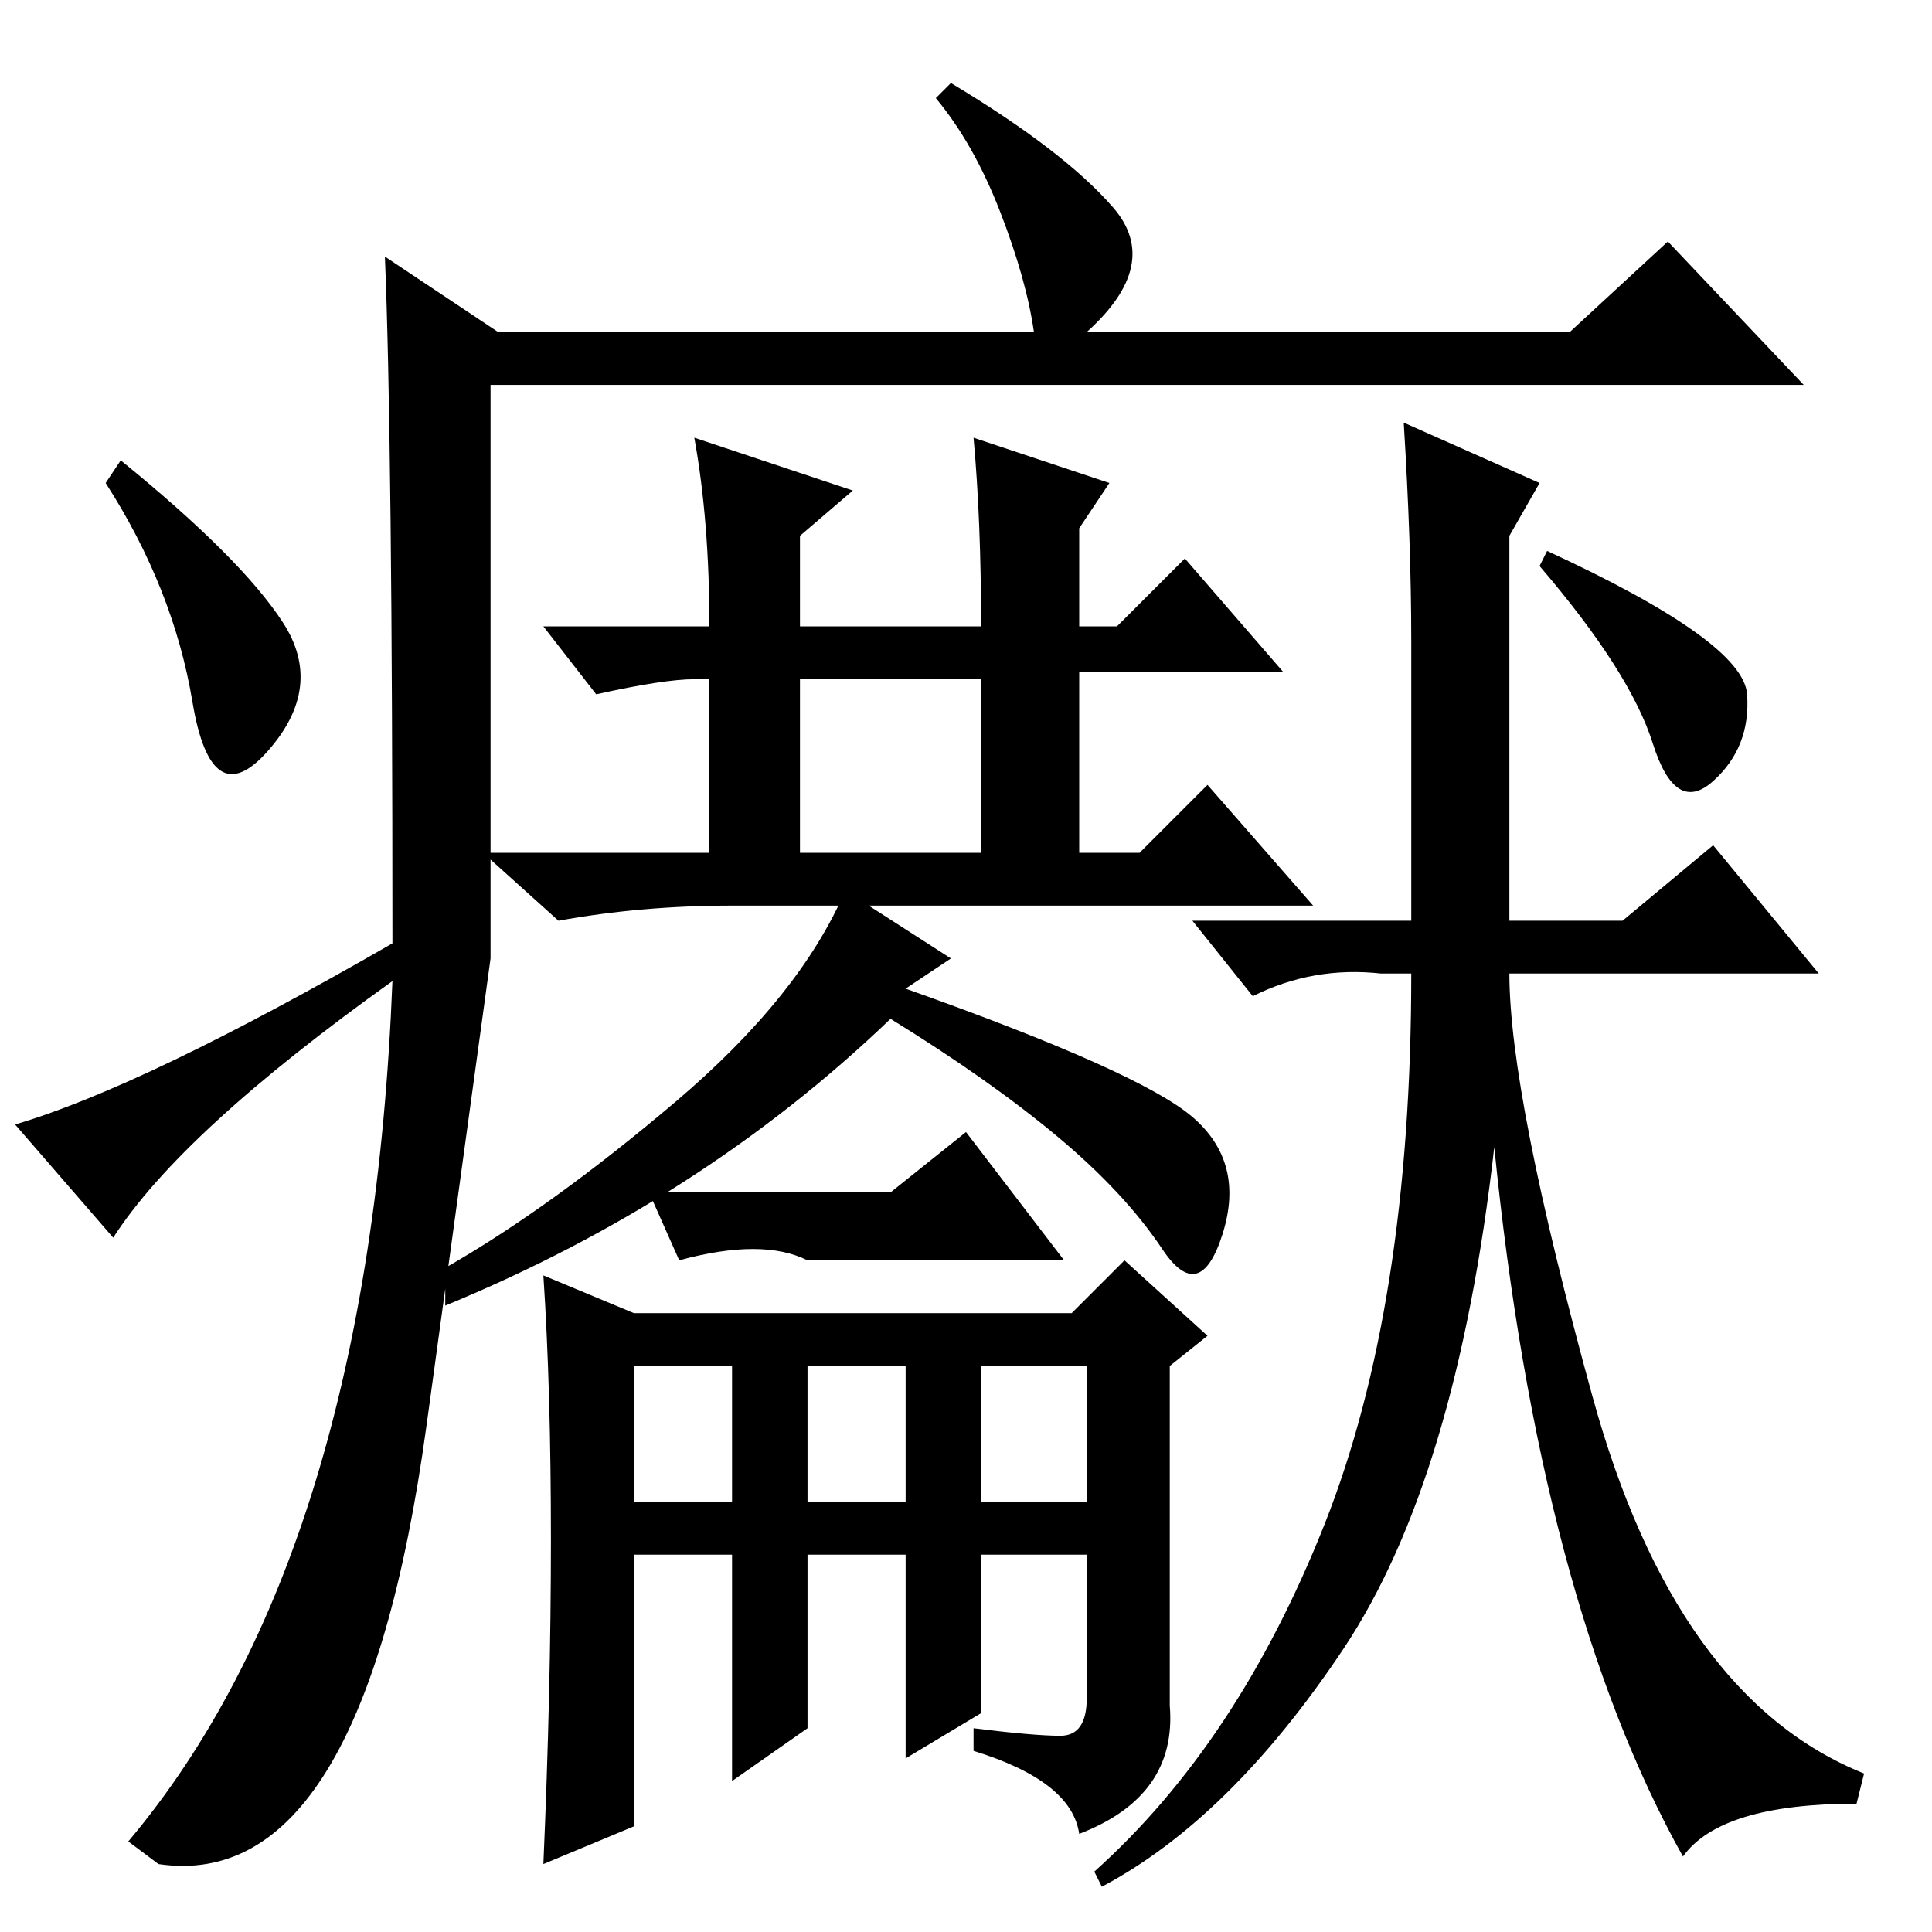 <?xml version="1.0" standalone="no"?>
<!DOCTYPE svg PUBLIC "-//W3C//DTD SVG 1.1//EN" "http://www.w3.org/Graphics/SVG/1.1/DTD/svg11.dtd" >
<svg xmlns="http://www.w3.org/2000/svg" xmlns:xlink="http://www.w3.org/1999/xlink" version="1.1" viewBox="0 -36 256 256">
  <g transform="matrix(1 0 0 -1 0 220)">
   <path fill="currentColor"
d="M51 222l15 -10h71q-1 7 -4.5 16t-8.5 15l2 2q15 -9 21.5 -16.5t-3.5 -16.5h64l13 12l18 -19h-174v-76t-8.5 -62t-35.5 -58l-4 3q32 38 35 114q-28 -20 -37 -34l-13 15q17 5 50 24q0 67 -1 91zM37.5 173.5q5.5 -8.5 -2 -17t-10 6.5t-11.5 29l2 3q16 -13 21.5 -21.5z
M113 191l-7 -6v-12h24q0 14 -1 25l18 -6l-4 -6v-13h5l9 9l13 -15h-27v-24h8l9 9l14 -16h-77q-12 0 -23 -2l-10 9h30v23h-2q-4 0 -13 -2l-7 9h22q0 14 -2 25zM106 143h24v23h-24v-23zM118 98l10 8l13 -17h-34q-6 3 -17 0l-4 9h32zM126 129l-6 -4q31 -11 38 -17t4 -15.5t-8 -2
t-14 15t-22 15.5q-25 -24 -59 -38v5q14 8 30.5 22t22.5 28zM130 57h14v18h-14v-18zM84 82h58l7 7l11 -10l-5 -4v-45q1 -12 -12 -17q-1 7 -14 11v3q8 -1 11.5 -1t3.5 5v19h-14v-21l-10 -6v27h-13v-23l-10 -7v30h-13v-36l-12 -5q1 23 1 43t-1 35zM84 57h13v18h-13v-18zM107 57
h13v18h-13v-18zM211 71q11 -40 36 -50l-1 -4q-18 0 -23 -7q-19 34 -25 94q-5 -44 -20 -66.5t-32 -31.5l-1 2q19 17 30.5 46t11.5 73h-4q-9 1 -17 -3l-8 10h29v37q0 13 -1 29l18 -8l-4 -7v-51h15l12 10l14 -17h-41q0 -16 11 -56zM205 183q26 -12 26.5 -19t-4.5 -11.5t-8 5
t-15 23.5z" />
  </g>

</svg>
